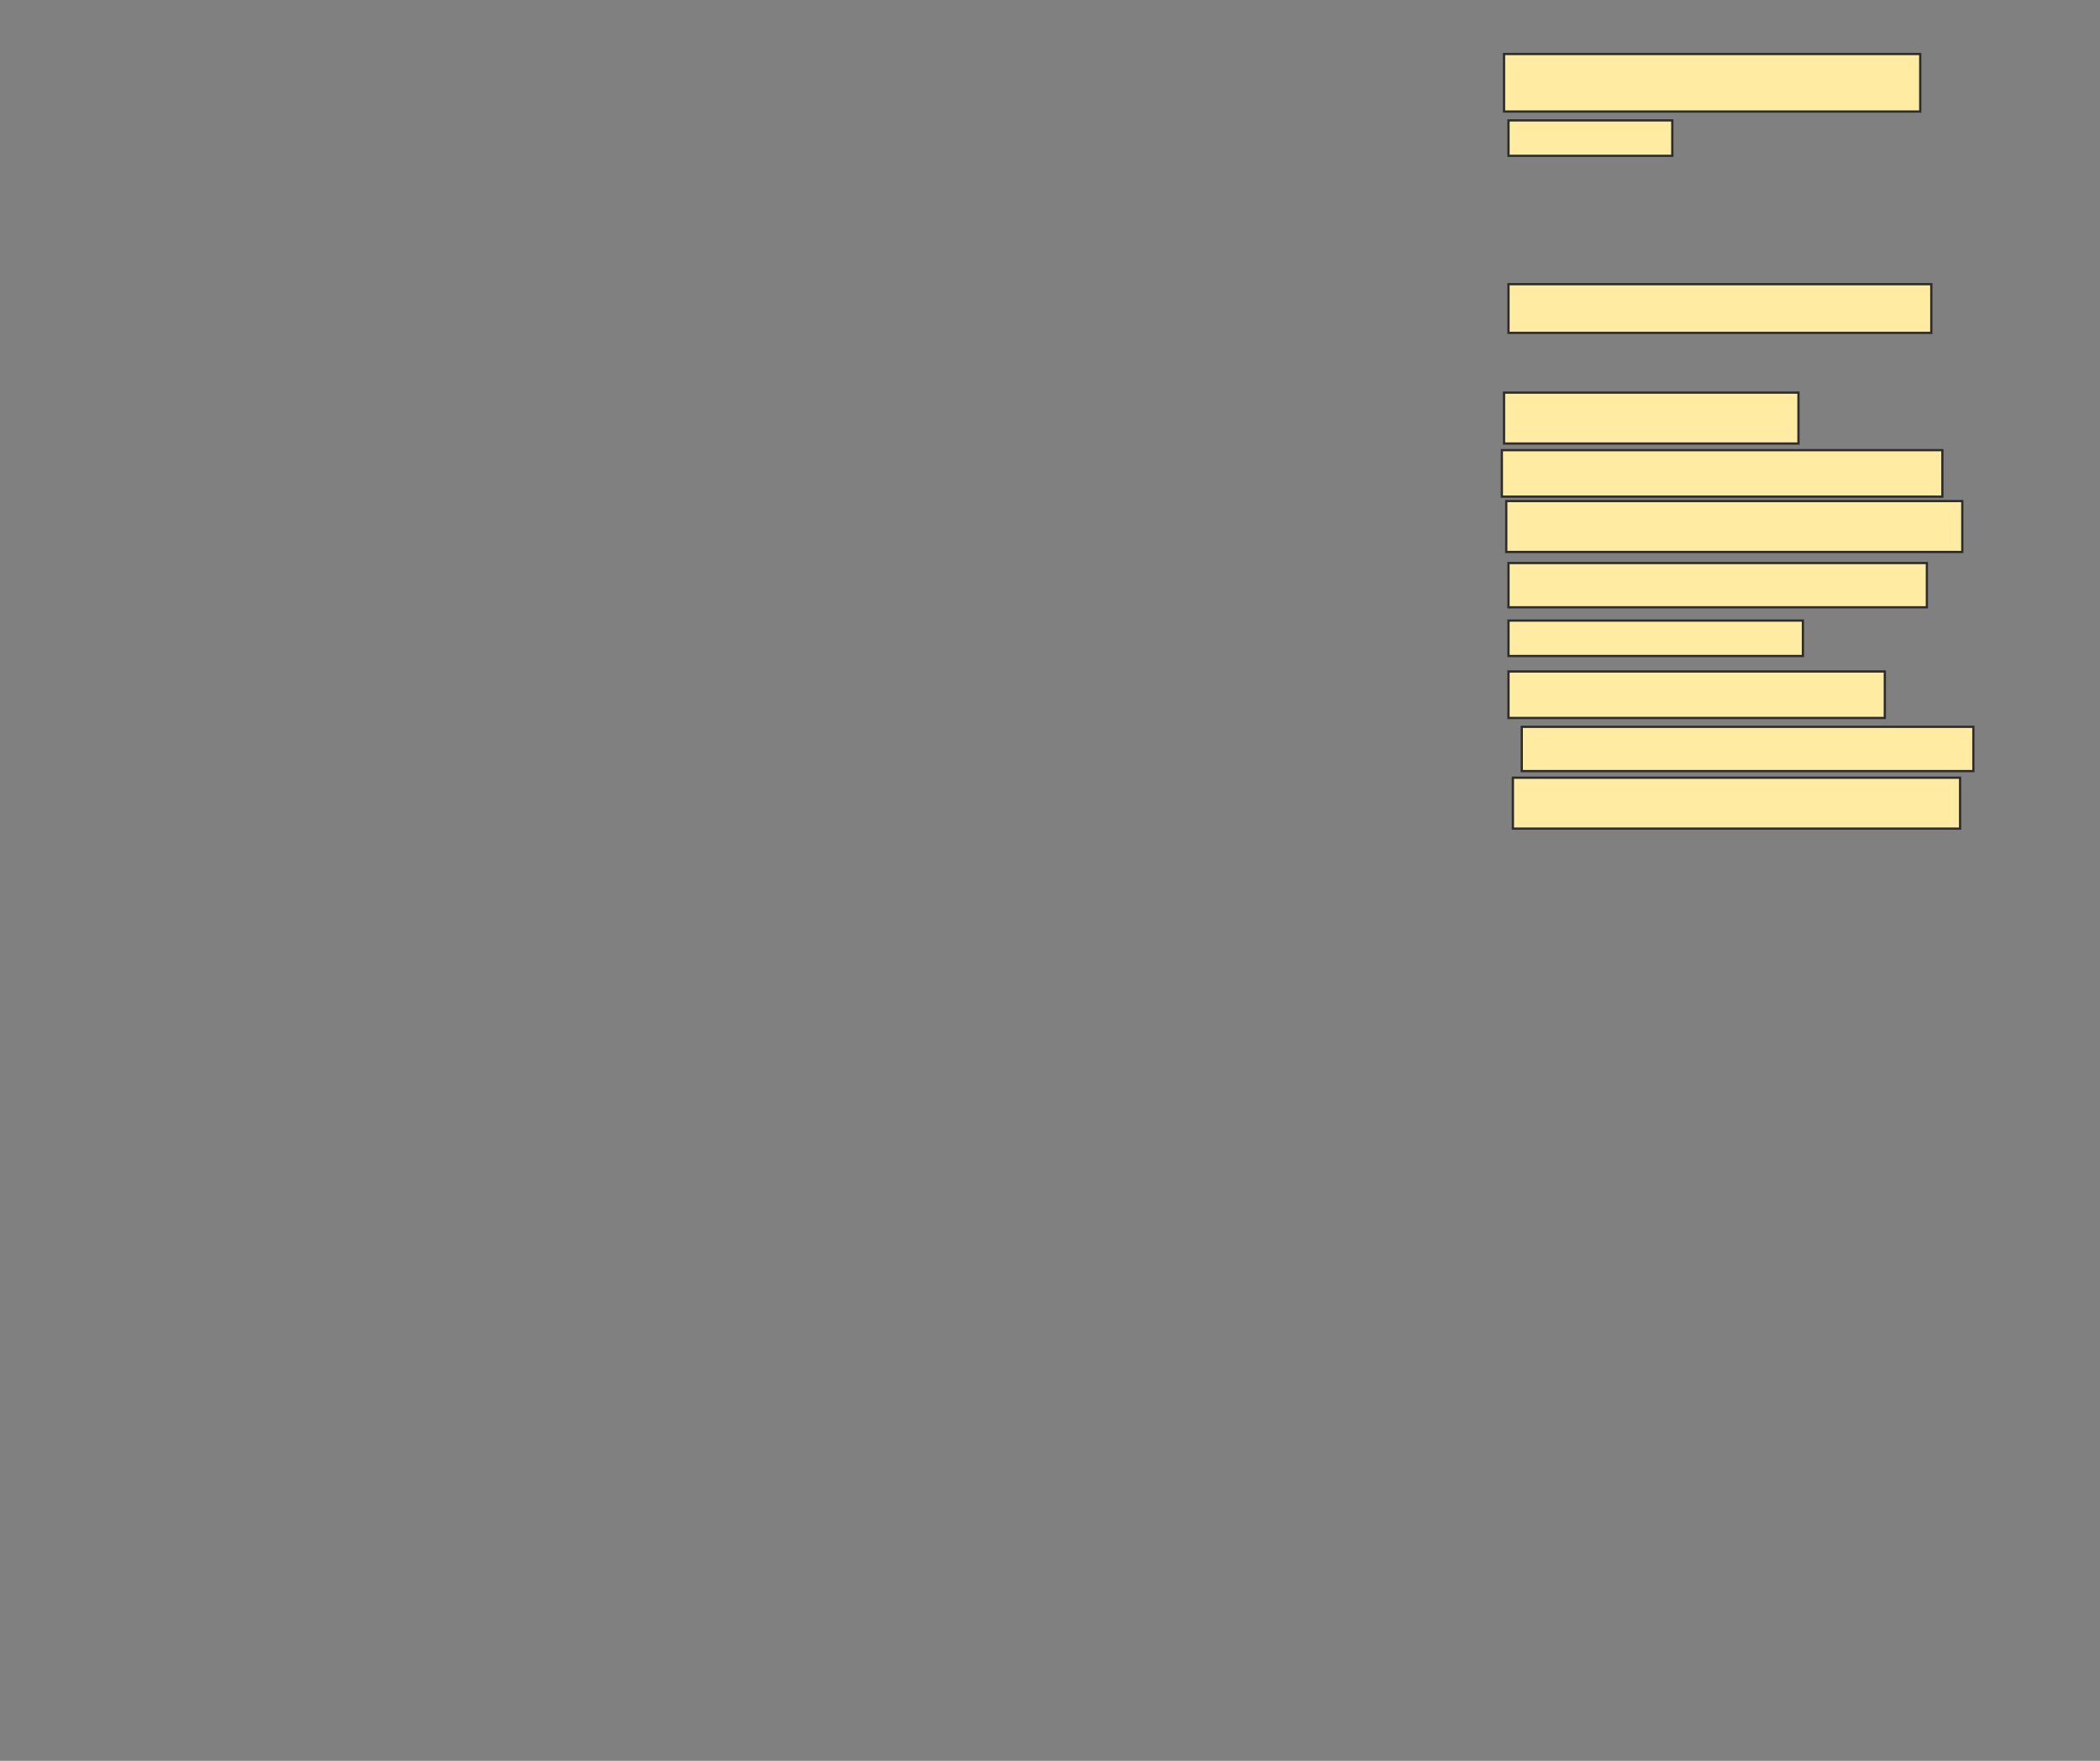 <svg xmlns="http://www.w3.org/2000/svg" width="930" height="780">
 <rect width="100%" height="100%" fill="#808080" stroke="none"/>
 <!-- Created with Image Occlusion Enhanced -->
 <g>
  <title>Labels</title>
 </g>
 <g>
  <title>Masks</title>
  <rect id="b3fe4fc4ffad4d22b94edfcaec51d3ad-ao-1" height="25.49" width="184.314" y="23.922" x="666.078" stroke="#2D2D2D" fill="#FFEBA2"/>
  <rect id="b3fe4fc4ffad4d22b94edfcaec51d3ad-ao-2" height="15.686" width="72.549" y="53.333" x="668.039" stroke="#2D2D2D" fill="#FFEBA2"/>
  
  <rect id="b3fe4fc4ffad4d22b94edfcaec51d3ad-ao-4" height="21.569" width="187.255" y="125.882" x="668.039" stroke="#2D2D2D" fill="#FFEBA2"/>
  <rect id="b3fe4fc4ffad4d22b94edfcaec51d3ad-ao-5" height="22.549" width="130.392" y="173.922" x="666.078" stroke="#2D2D2D" fill="#FFEBA2"/>
  <rect id="b3fe4fc4ffad4d22b94edfcaec51d3ad-ao-6" height="20.588" width="195.098" y="199.412" x="665.098" stroke="#2D2D2D" fill="#FFEBA2"/>
  <rect id="b3fe4fc4ffad4d22b94edfcaec51d3ad-ao-7" height="22.549" width="201.961" y="221.961" x="667.059" stroke="#2D2D2D" fill="#FFEBA2"/>
  <rect id="b3fe4fc4ffad4d22b94edfcaec51d3ad-ao-8" height="19.608" width="185.294" y="249.412" x="668.039" stroke="#2D2D2D" fill="#FFEBA2"/>
  <rect id="b3fe4fc4ffad4d22b94edfcaec51d3ad-ao-9" height="15.686" width="130.392" y="274.902" x="668.039" stroke="#2D2D2D" fill="#FFEBA2"/>
  <rect id="b3fe4fc4ffad4d22b94edfcaec51d3ad-ao-10" height="20.588" width="166.667" y="297.451" x="668.039" stroke="#2D2D2D" fill="#FFEBA2"/>
  <rect id="b3fe4fc4ffad4d22b94edfcaec51d3ad-ao-11" height="19.608" width="200" y="321.961" x="673.922" stroke="#2D2D2D" fill="#FFEBA2"/>
  <rect id="b3fe4fc4ffad4d22b94edfcaec51d3ad-ao-12" height="22.549" width="198.039" y="344.51" x="670" stroke="#2D2D2D" fill="#FFEBA2"/>
 </g>
</svg>